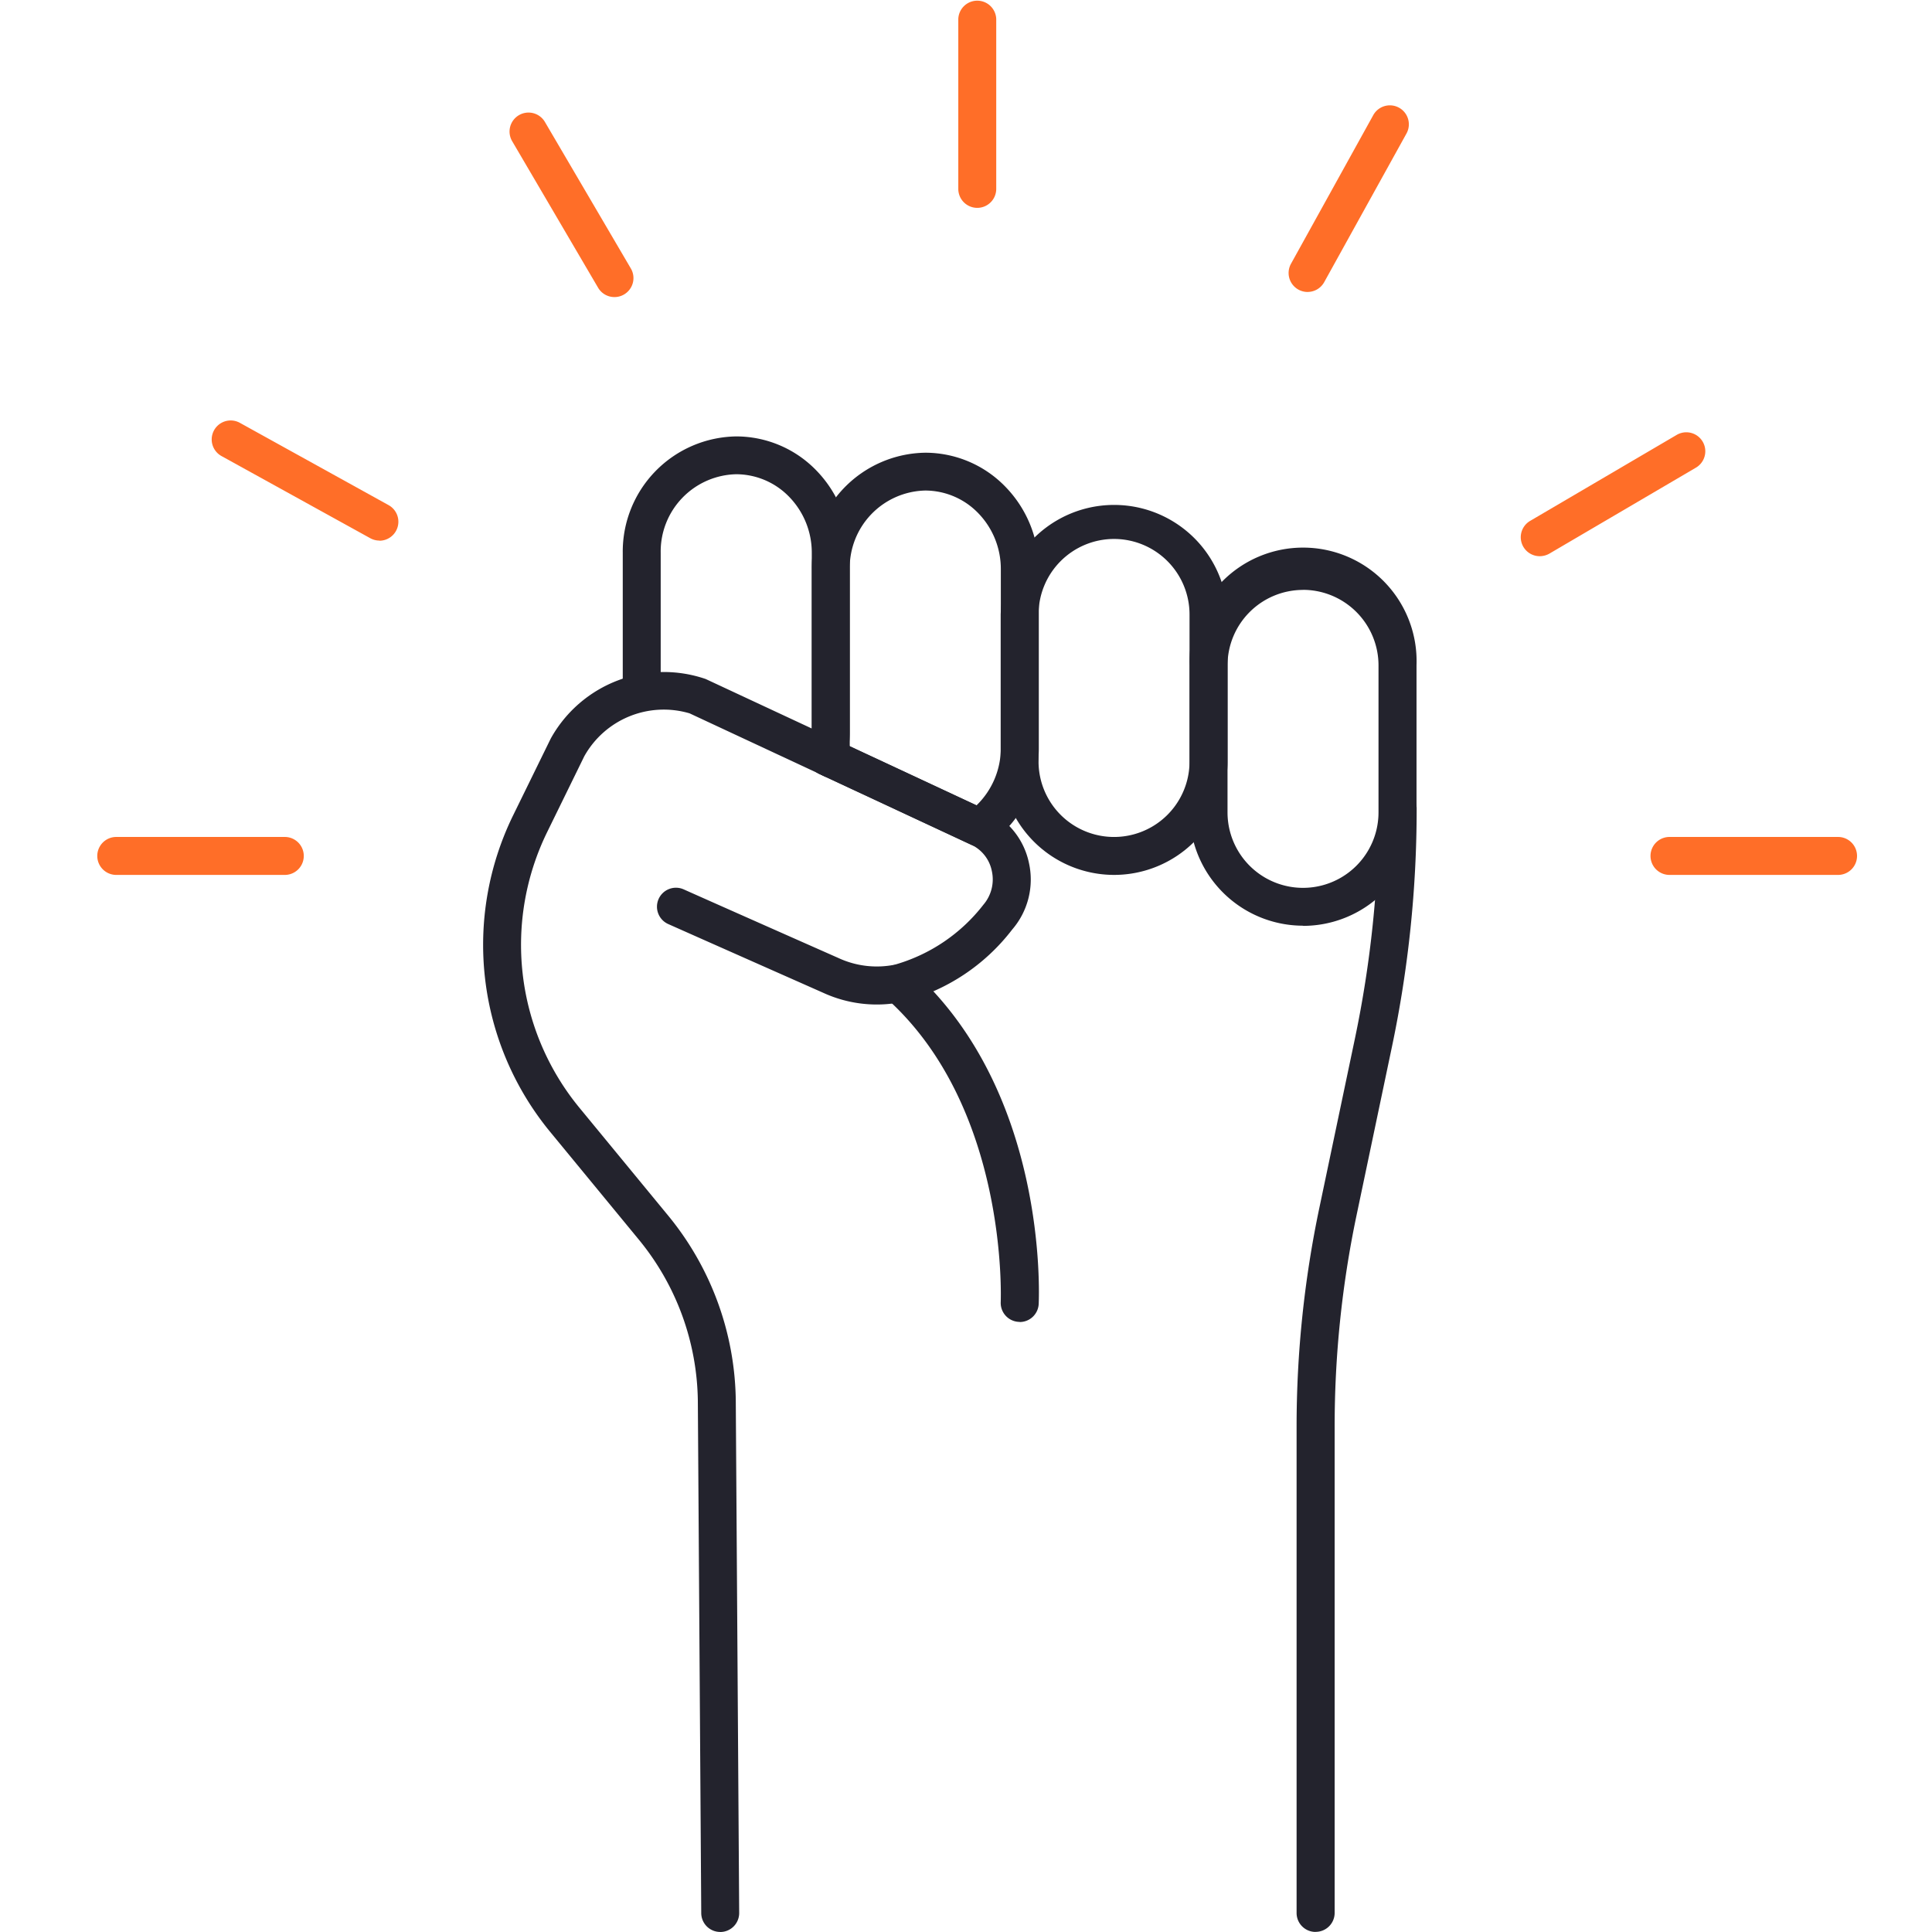 <svg xmlns="http://www.w3.org/2000/svg" xmlns:xlink="http://www.w3.org/1999/xlink" width="80" height="80" viewBox="0 0 80 80">
  <defs>
    <clipPath id="clip-path">
      <rect id="Rectangle_8144" data-name="Rectangle 8144" width="72.924" height="80" fill="none"/>
    </clipPath>
  </defs>
  <g id="Group_8570" data-name="Group 8570" transform="translate(-791 -3849)">
    <rect id="Rectangle_8109" data-name="Rectangle 8109" width="80" height="80" transform="translate(791 3849)" fill="none"/>
    <g id="Group_8569" data-name="Group 8569" transform="translate(795 3849)">
      <g id="Group_8568" data-name="Group 8568" clip-path="url(#clip-path)">
        <path id="Path_4247" data-name="Path 4247" d="M171.313,120.36a.767.767,0,0,1-.332-.074l-6.122-2.854a.782.782,0,0,1-.449-.627,4.715,4.715,0,0,1-.031-.533v-7.4a4.768,4.768,0,0,1,4.7-4.823,4.619,4.619,0,0,1,3.328,1.422,4.881,4.881,0,0,1,1.371,3.4v7.4a4.854,4.854,0,0,1-2,3.942.834.834,0,0,1-.461.144m-5.366-4.153,5.247,2.447a3.3,3.3,0,0,0,1.007-2.382v-7.4a3.313,3.313,0,0,0-.928-2.31,3.059,3.059,0,0,0-2.2-.944,3.2,3.2,0,0,0-3.128,3.252v7.335Z" transform="translate(-134.763 -85.303)" fill="#23232d"/>
        <path id="Path_4248" data-name="Path 4248" d="M129.392,114.326a.747.747,0,0,1-.216-.031.785.785,0,0,1-.541-.971,3.01,3.01,0,0,0,.112-.829v-7.4a3.313,3.313,0,0,0-.928-2.31,3.062,3.062,0,0,0-2.2-.944,3.2,3.2,0,0,0-3.128,3.252v5.593a.786.786,0,1,1-1.571,0V105.1a4.77,4.77,0,0,1,4.7-4.825,4.62,4.62,0,0,1,3.328,1.422,4.887,4.887,0,0,1,1.371,3.4v7.4a4.6,4.6,0,0,1-.171,1.259.784.784,0,0,1-.755.573" transform="translate(-99.133 -82.204)" fill="#23232d"/>
        <path id="Path_4249" data-name="Path 4249" d="M212.487,130.623a4.7,4.7,0,0,1-4.7-4.7v-6.088a4.7,4.7,0,0,1,9.394,0v6.088a4.7,4.7,0,0,1-4.7,4.7m0-13.911a3.129,3.129,0,0,0-3.126,3.126v6.088a3.126,3.126,0,0,0,6.252,0v-6.088a3.129,3.129,0,0,0-3.126-3.126" transform="translate(-170.351 -94.395)" fill="#23232d"/>
        <path id="Path_4250" data-name="Path 4250" d="M255.917,142.293a4.7,4.7,0,0,1-4.7-4.7v-6.088a4.7,4.7,0,1,1,9.394,0V137.6a4.7,4.7,0,0,1-4.7,4.7m0-13.911a3.129,3.129,0,0,0-3.126,3.126V137.6a3.126,3.126,0,0,0,6.252,0v-6.088a3.13,3.13,0,0,0-3.126-3.126" transform="translate(-205.956 -103.962)" fill="#23232d"/>
        <path id="Path_4251" data-name="Path 4251" d="M164.535,171.205a.774.774,0,0,1-.342-.079l-.168-.081a.786.786,0,0,1,.686-1.414l.168.081a.786.786,0,0,1-.344,1.494" transform="translate(-134.108 -139.002)" fill="#23232d"/>
        <path id="Path_4252" data-name="Path 4252" d="M98.655,206.472a.785.785,0,0,1-.786-.78l-.141-21.223a10.718,10.718,0,0,0-2.414-6.629l-3.726-4.528a12.192,12.192,0,0,1-1.506-13.081l1.548-3.16c.009-.018.02-.036.029-.054a5.35,5.35,0,0,1,6.393-2.427l11.665,5.441a3.1,3.1,0,0,1,1.722,2.178,3.171,3.171,0,0,1-.694,2.755,8.3,8.3,0,0,1-4.557,3,5.318,5.318,0,0,1-3.272-.382c-4.984-2.207-6.414-2.845-6.414-2.845a.786.786,0,1,1,.64-1.436s1.431.64,6.409,2.843a3.776,3.776,0,0,0,2.326.277,7.1,7.1,0,0,0,3.674-2.483,1.609,1.609,0,0,0,.35-1.4,1.532,1.532,0,0,0-.85-1.085l-11.665-5.441a3.77,3.77,0,0,0-4.36,1.777l-1.533,3.131A10.621,10.621,0,0,0,92.8,172.314l3.726,4.528a12.29,12.29,0,0,1,2.773,7.611l.141,21.23a.785.785,0,0,1-.78.791s0,0,0,0" transform="translate(-72.832 -126.474)" fill="#23232d"/>
        <path id="Path_4253" data-name="Path 4253" d="M276.566,228.893a.785.785,0,0,1-.786-.786v-20.14a44.031,44.031,0,0,1,.939-9.039l1.476-7.025a46.322,46.322,0,0,0,.986-9.5.786.786,0,1,1,1.571,0,47.819,47.819,0,0,1-1.02,9.821l-1.476,7.027a42.538,42.538,0,0,0-.9,8.717v20.14a.786.786,0,0,1-.786.782" transform="translate(-226.091 -148.896)" fill="#23232d"/>
        <path id="Path_4254" data-name="Path 4254" d="M185.718,236.444a.311.311,0,0,1-.04,0,.786.786,0,0,1-.746-.823c0-.079.33-8.068-4.76-12.6a.786.786,0,1,1,1.047-1.173c5.659,5.043,5.3,13.5,5.285,13.856a.787.787,0,0,1-.786.746" transform="translate(-147.494 -181.708)" fill="#23232d"/>
        <path id="Path_4255" data-name="Path 4255" d="M198.8,8.607a.785.785,0,0,1-.786-.786V.786a.786.786,0,0,1,1.571,0V7.821a.786.786,0,0,1-.786.786" transform="translate(-162.333)" fill="#ff6e28"/>
        <path id="Path_4256" data-name="Path 4256" d="M364.791,193.921h-7.036a.786.786,0,0,1,0-1.571h7.036a.786.786,0,0,1,0,1.571" transform="translate(-292.653 -157.693)" fill="#ff6e28"/>
        <path id="Path_4257" data-name="Path 4257" d="M7.821,193.921H.786a.786.786,0,0,1,0-1.571H7.821a.786.786,0,0,1,0,1.571" transform="translate(0 -157.693)" fill="#ff6e28"/>
        <path id="Path_4258" data-name="Path 4258" d="M274.726,31.942a.787.787,0,0,1-.686-1.168l3.407-6.155a.786.786,0,1,1,1.375.762l-3.407,6.155a.787.787,0,0,1-.688.405" transform="translate(-224.583 -19.852)" fill="#ff6e28"/>
        <path id="Path_4259" data-name="Path 4259" d="M33.393,101.6a.783.783,0,0,1-.38-.1L26.856,98.1a.786.786,0,1,1,.762-1.375l6.157,3.407a.786.786,0,0,1-.382,1.474" transform="translate(-21.685 -79.216)" fill="#ff6e28"/>
        <path id="Path_4260" data-name="Path 4260" d="M328.106,104.47a.785.785,0,0,1-.4-1.463l6.068-3.56a.786.786,0,0,1,.795,1.357l-6.068,3.56a.819.819,0,0,1-.4.106" transform="translate(-268.345 -81.439)" fill="#ff6e28"/>
        <path id="Path_4261" data-name="Path 4261" d="M99.236,33.508a.783.783,0,0,1-.677-.387L95,27.052a.786.786,0,1,1,1.357-.795l3.558,6.067a.786.786,0,0,1-.281,1.076.773.773,0,0,1-.4.108" transform="translate(-77.793 -21.207)" fill="#ff6e28"/>
      </g>
    </g>
  </g>
</svg>
